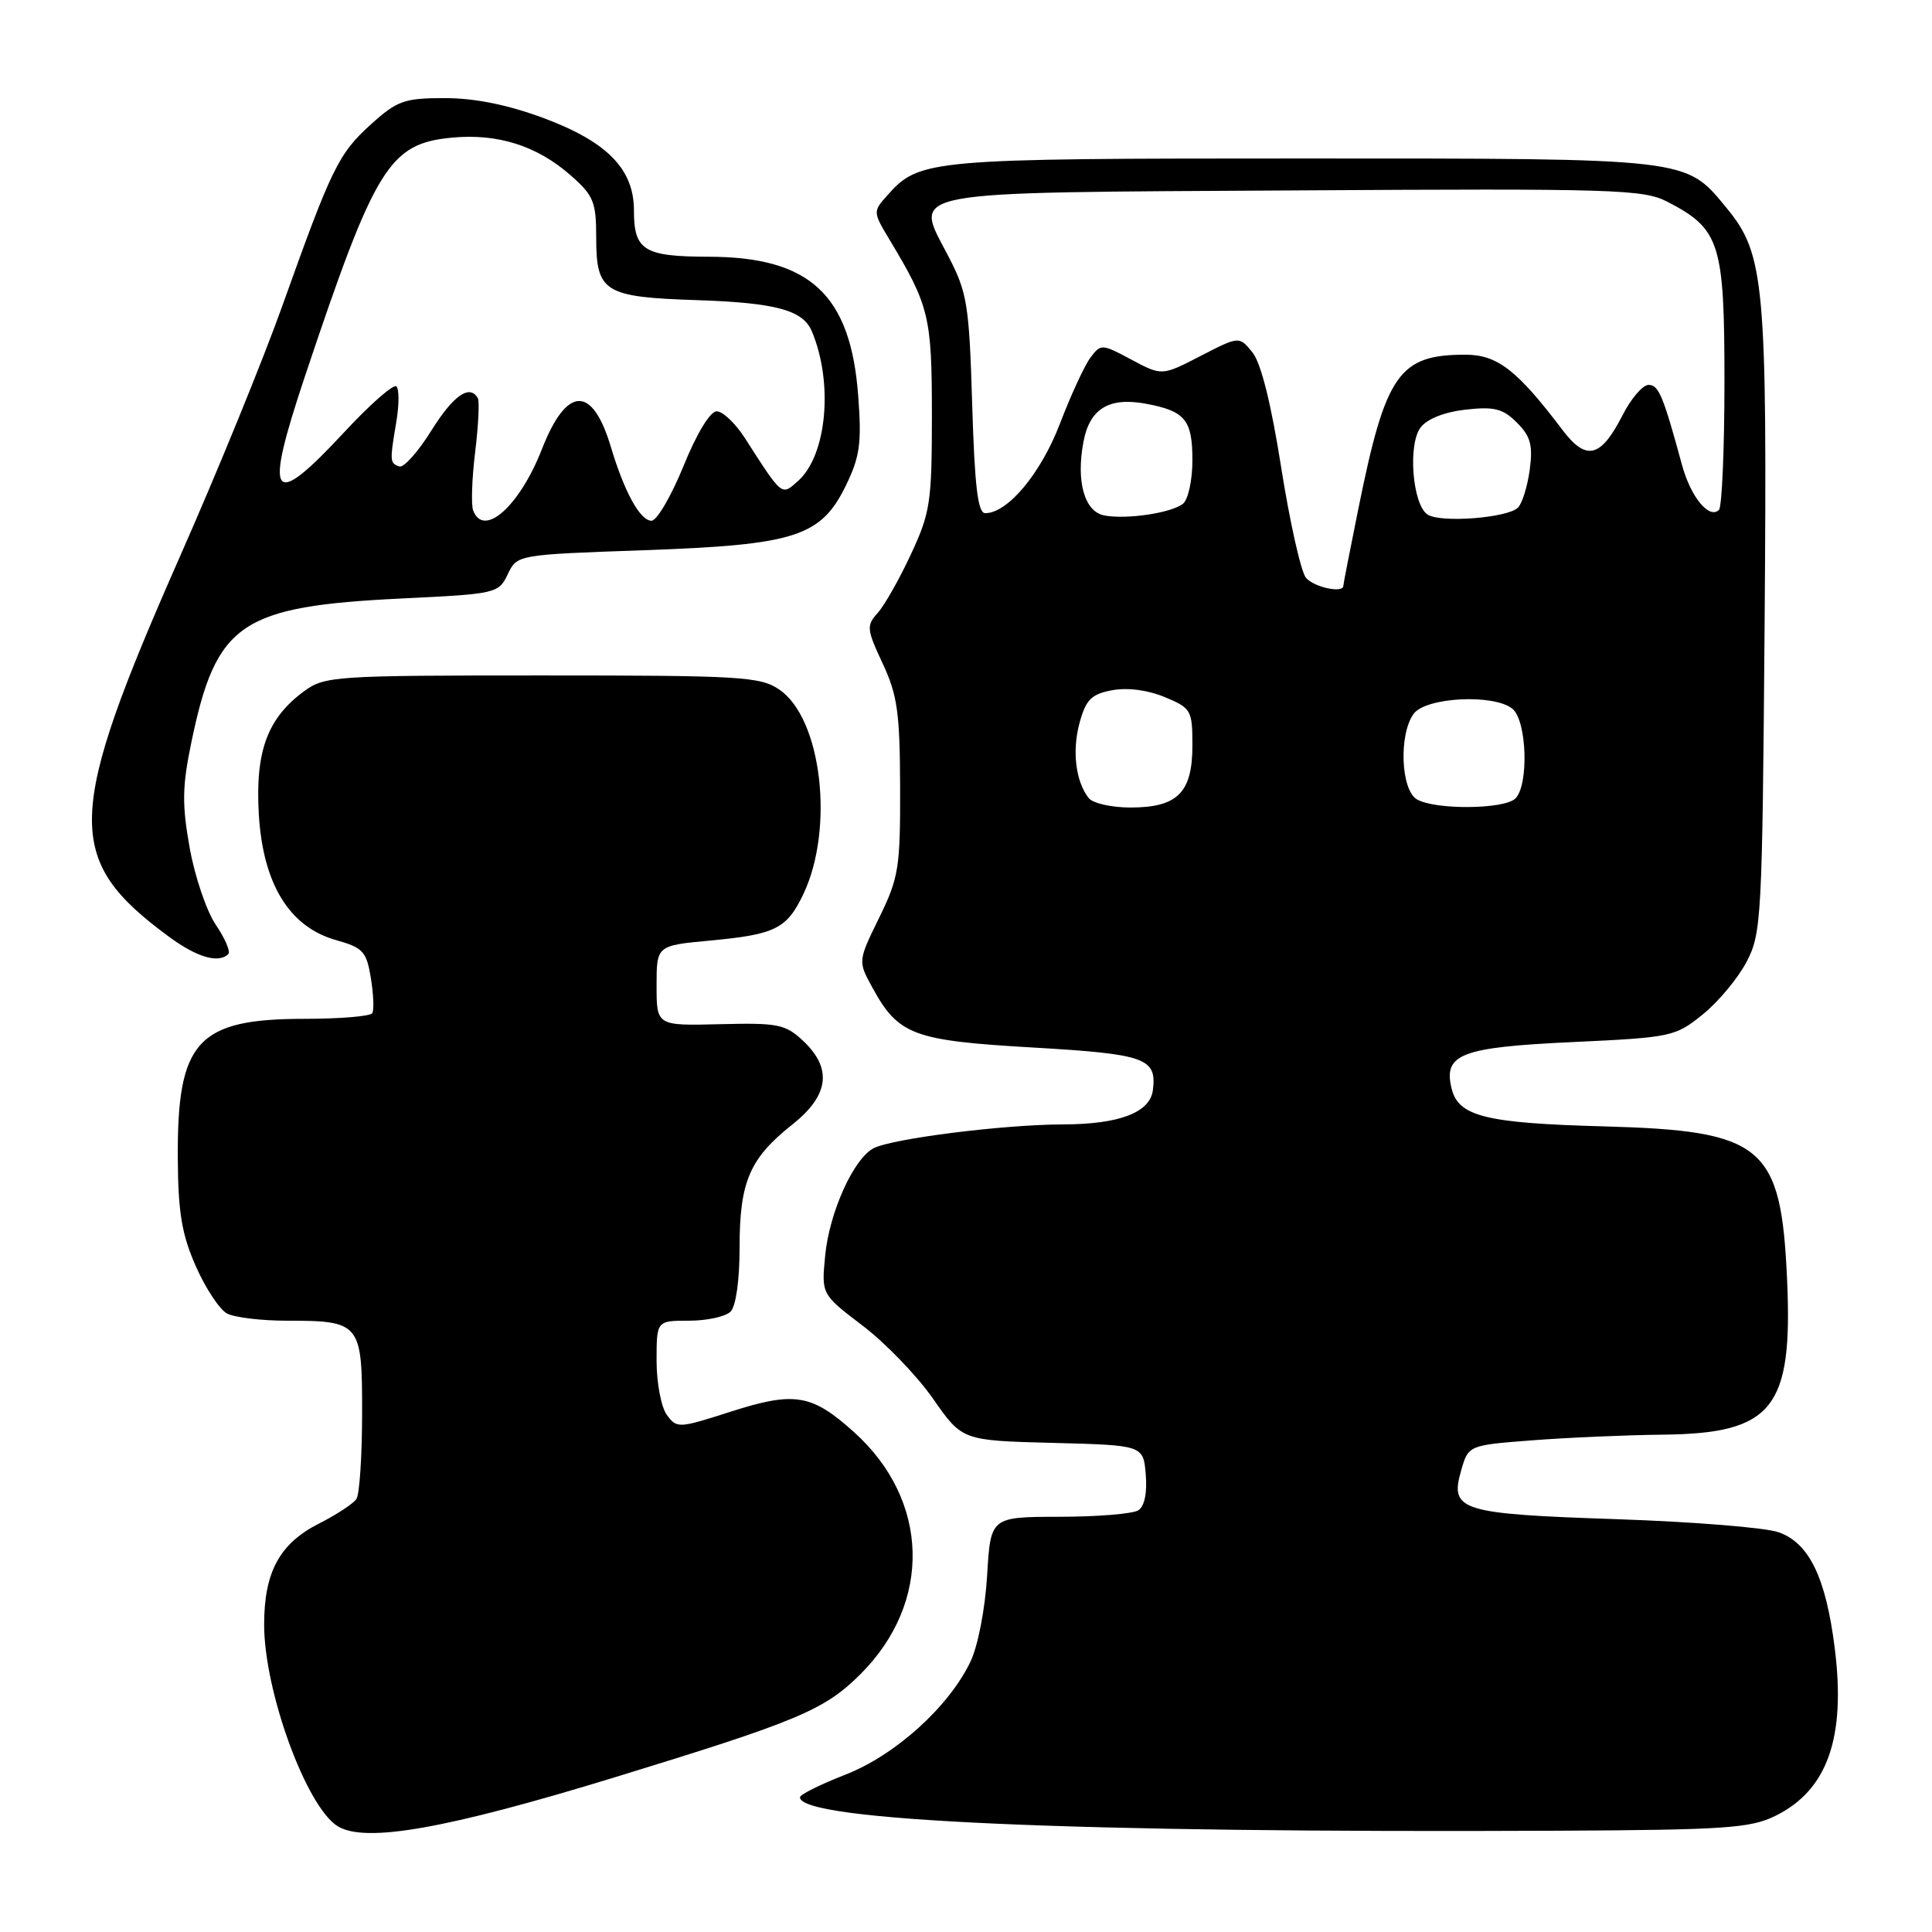 <?xml version="1.0" encoding="UTF-8" standalone="no"?>
<!DOCTYPE svg PUBLIC "-//W3C//DTD SVG 1.1//EN" "http://www.w3.org/Graphics/SVG/1.1/DTD/svg11.dtd" >
<svg xmlns="http://www.w3.org/2000/svg" xmlns:xlink="http://www.w3.org/1999/xlink" version="1.1" viewBox="0 0 256 256">
 <g >
 <path fill="currentColor"
d=" M 81.50 235.49 C 105.80 228.04 109.26 226.59 114.04 221.81 C 123.54 212.31 123.18 198.79 113.18 189.78 C 107.57 184.72 105.29 184.34 96.83 187.05 C 89.93 189.27 89.68 189.29 88.36 187.48 C 87.61 186.46 87.00 183.23 87.00 180.31 C 87.00 175.00 87.00 175.00 91.30 175.00 C 93.66 175.00 96.14 174.46 96.80 173.80 C 97.52 173.08 98.00 169.63 98.00 165.25 C 98.00 156.59 99.33 153.49 104.97 149.02 C 109.85 145.16 110.32 141.59 106.42 137.92 C 104.06 135.71 103.10 135.52 95.42 135.71 C 87.00 135.92 87.00 135.92 87.00 130.60 C 87.00 125.29 87.00 125.29 94.10 124.63 C 102.75 123.82 104.26 123.07 106.45 118.47 C 110.59 109.75 108.87 95.18 103.26 91.37 C 100.72 89.65 98.18 89.50 71.82 89.50 C 44.40 89.50 43.03 89.59 40.32 91.57 C 35.44 95.15 33.82 99.52 34.29 107.81 C 34.82 117.10 38.32 122.82 44.53 124.57 C 48.10 125.57 48.56 126.07 49.14 129.59 C 49.49 131.74 49.58 133.84 49.33 134.25 C 49.09 134.66 45.06 135.00 40.39 135.00 C 26.13 135.00 23.46 137.94 23.56 153.50 C 23.60 160.66 24.09 163.58 25.95 167.79 C 27.23 170.70 29.09 173.51 30.07 174.04 C 31.06 174.57 34.63 175.00 38.00 175.00 C 47.76 175.00 48.00 175.30 47.98 187.29 C 47.98 192.90 47.64 198.00 47.23 198.62 C 46.83 199.23 44.60 200.70 42.27 201.88 C 37.05 204.52 35.00 208.30 35.00 215.27 C 35.00 224.10 40.58 239.40 44.74 241.98 C 48.39 244.24 59.15 242.34 81.50 235.49 Z  M 235.23 240.62 C 242.14 237.23 244.61 230.27 243.11 218.37 C 241.94 209.03 239.72 204.45 235.67 203.03 C 233.93 202.41 224.28 201.64 214.23 201.30 C 193.48 200.60 192.09 200.17 193.60 194.88 C 194.57 191.50 194.57 191.50 203.03 190.85 C 207.69 190.49 215.48 190.15 220.35 190.10 C 234.90 189.94 237.56 186.63 236.80 169.61 C 236.01 151.77 233.69 149.83 212.50 149.25 C 196.91 148.83 193.27 147.93 192.36 144.29 C 191.20 139.67 193.54 138.77 208.37 138.08 C 221.50 137.47 221.98 137.36 225.62 134.42 C 227.68 132.76 230.29 129.62 231.43 127.45 C 233.41 123.68 233.51 121.69 233.82 82.75 C 234.17 37.59 233.82 33.66 228.79 27.57 C 223.30 20.90 224.18 21.00 172.50 21.00 C 122.93 21.00 121.84 21.10 117.57 25.89 C 115.66 28.03 115.66 28.09 117.88 31.78 C 123.13 40.52 123.48 41.94 123.48 55.00 C 123.48 66.58 123.27 67.94 120.69 73.47 C 119.16 76.76 117.18 80.25 116.29 81.23 C 114.79 82.89 114.84 83.39 116.95 87.90 C 118.91 92.08 119.24 94.43 119.27 104.32 C 119.30 114.98 119.09 116.31 116.49 121.61 C 113.68 127.36 113.68 127.36 115.59 130.85 C 119.05 137.16 120.97 137.88 136.83 138.80 C 151.82 139.67 153.31 140.20 152.76 144.47 C 152.37 147.42 148.30 148.97 140.91 148.99 C 133.02 149.00 118.20 150.87 115.75 152.15 C 113.09 153.55 109.89 160.65 109.34 166.38 C 108.84 171.50 108.84 171.50 114.32 175.67 C 117.33 177.96 121.53 182.32 123.65 185.36 C 127.50 190.88 127.50 190.88 139.50 191.19 C 151.50 191.50 151.50 191.50 151.82 195.40 C 152.02 197.84 151.65 199.61 150.82 200.13 C 150.09 200.59 145.40 200.98 140.38 200.98 C 131.26 201.00 131.26 201.00 130.80 208.75 C 130.54 213.15 129.59 218.08 128.60 220.16 C 125.74 226.16 118.61 232.60 111.97 235.17 C 108.69 236.45 106.00 237.79 106.00 238.15 C 106.00 241.29 142.49 242.89 206.50 242.58 C 228.56 242.47 231.94 242.24 235.23 240.62 Z  M 30.25 126.42 C 30.57 126.10 29.83 124.36 28.60 122.55 C 27.37 120.74 25.81 116.14 25.13 112.33 C 24.10 106.55 24.14 104.22 25.37 98.29 C 28.66 82.52 31.87 80.34 53.27 79.30 C 65.77 78.70 66.07 78.63 67.28 76.09 C 68.52 73.50 68.52 73.50 85.24 72.91 C 105.45 72.20 108.79 71.12 112.12 64.26 C 113.95 60.48 114.19 58.68 113.71 52.37 C 112.70 39.04 107.32 34.05 93.95 34.02 C 85.31 34.00 84.00 33.19 84.00 27.88 C 84.00 22.39 80.44 18.77 71.96 15.62 C 67.26 13.88 62.89 13.00 58.95 13.00 C 53.57 13.00 52.64 13.33 49.17 16.46 C 44.85 20.36 43.95 22.22 37.42 40.50 C 34.87 47.65 28.81 62.50 23.95 73.50 C 8.62 108.26 8.45 113.86 22.40 124.13 C 26.11 126.86 28.97 127.69 30.25 126.42 Z  M 144.26 105.75 C 142.52 103.54 142.03 99.47 143.06 95.73 C 143.90 92.69 144.62 91.97 147.37 91.46 C 149.41 91.08 152.08 91.43 154.34 92.37 C 157.85 93.83 158.00 94.10 158.00 98.79 C 158.00 105.03 156.03 107.00 149.79 107.00 C 147.29 107.00 144.80 106.44 144.26 105.75 Z  M 187.75 105.92 C 185.61 104.67 185.33 97.30 187.32 94.58 C 188.94 92.37 198.00 91.92 200.42 93.93 C 202.32 95.51 202.60 104.00 200.80 105.80 C 199.35 107.25 190.19 107.34 187.75 105.92 Z  M 173.04 76.55 C 172.38 75.75 170.91 69.19 169.77 61.98 C 168.44 53.50 167.09 48.10 165.96 46.70 C 164.20 44.53 164.20 44.53 159.08 47.17 C 153.96 49.81 153.96 49.81 149.93 47.66 C 145.99 45.55 145.87 45.54 144.48 47.40 C 143.70 48.44 141.89 52.37 140.45 56.13 C 137.93 62.72 133.53 68.00 130.55 68.00 C 129.57 68.00 129.15 64.51 128.82 53.60 C 128.42 40.31 128.17 38.79 125.65 33.93 C 121.07 25.10 118.70 25.54 171.78 25.23 C 213.92 24.97 217.77 25.09 220.93 26.73 C 227.91 30.34 228.50 32.19 228.50 50.50 C 228.50 59.48 228.17 67.16 227.77 67.56 C 226.49 68.84 224.04 65.88 222.88 61.63 C 220.37 52.41 219.79 51.00 218.44 51.00 C 217.67 51.00 216.11 52.82 214.98 55.05 C 212.11 60.66 210.19 61.13 207.05 56.99 C 201.02 49.02 198.41 47.00 194.15 47.00 C 185.37 47.00 183.60 49.54 180.00 67.36 C 178.90 72.78 178.00 77.40 178.00 77.61 C 178.00 78.66 174.10 77.82 173.04 76.55 Z  M 146.32 68.30 C 143.70 67.79 142.57 63.81 143.56 58.56 C 144.38 54.15 146.95 52.58 151.86 53.50 C 157.05 54.47 158.00 55.63 158.00 61.00 C 158.00 63.62 157.44 66.20 156.75 66.75 C 155.20 67.98 149.24 68.86 146.32 68.30 Z  M 189.14 68.17 C 187.16 66.82 186.53 58.91 188.23 56.65 C 189.09 55.51 191.37 54.60 194.19 54.28 C 198.00 53.85 199.14 54.14 201.00 56.00 C 202.81 57.81 203.13 58.99 202.70 62.24 C 202.40 64.44 201.70 66.70 201.14 67.26 C 199.76 68.64 190.83 69.32 189.14 68.17 Z  M 62.70 67.65 C 62.41 66.91 62.53 63.43 62.96 59.90 C 63.39 56.38 63.55 53.16 63.31 52.75 C 62.23 50.87 60.05 52.41 57.14 57.08 C 55.40 59.87 53.50 62.00 52.92 61.81 C 51.65 61.38 51.63 61.14 52.51 55.92 C 52.89 53.69 52.90 51.57 52.53 51.20 C 52.17 50.83 49.05 53.56 45.61 57.27 C 35.90 67.72 34.91 66.29 40.44 49.76 C 49.71 22.07 51.57 19.04 59.85 18.24 C 65.93 17.66 71.13 19.30 75.59 23.21 C 78.66 25.91 79.00 26.73 79.00 31.48 C 79.00 38.72 80.04 39.37 92.37 39.77 C 102.80 40.12 106.39 41.09 107.57 43.89 C 110.44 50.69 109.57 60.27 105.79 63.69 C 103.53 65.72 103.73 65.88 98.67 58.00 C 97.43 56.08 95.77 54.50 94.97 54.50 C 94.10 54.50 92.32 57.43 90.57 61.75 C 88.94 65.74 87.04 69.00 86.33 69.00 C 84.82 69.00 82.73 65.19 80.95 59.24 C 78.49 51.00 75.09 51.11 71.80 59.53 C 68.85 67.07 64.10 71.31 62.70 67.65 Z "/>
</g>
</svg>